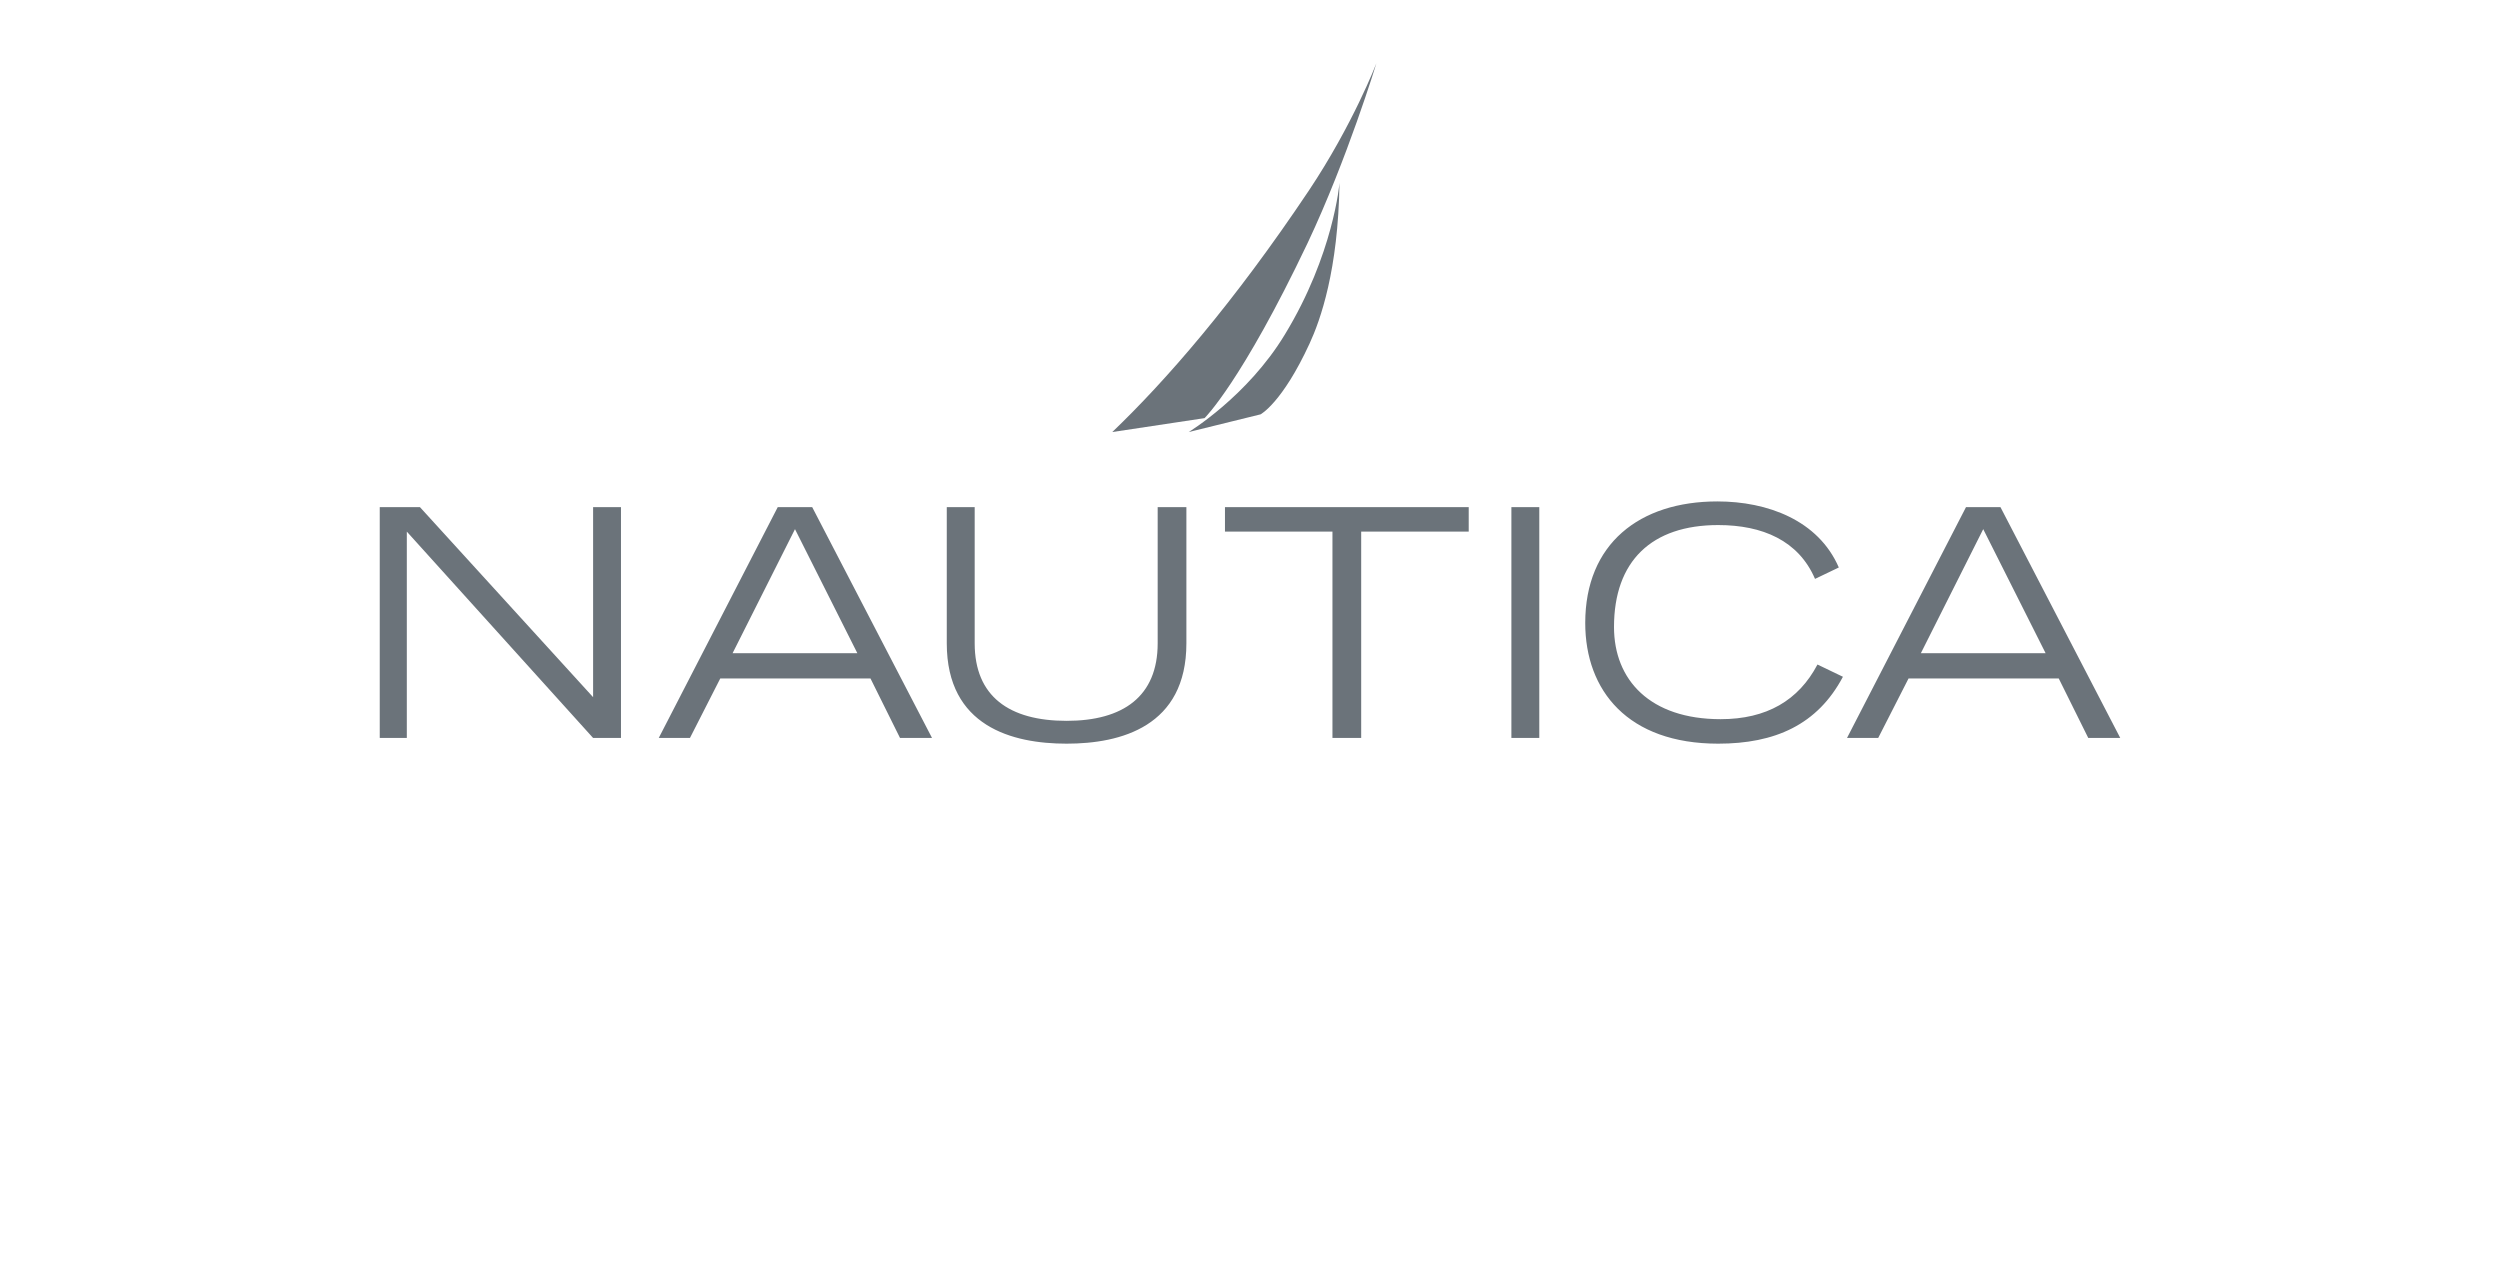<svg width="158" height="80" viewBox="0 0 158 80" fill="none" xmlns="http://www.w3.org/2000/svg">
<path fill-rule="evenodd" clip-rule="evenodd" d="M24 32.05H26.54L37.484 44.061V32.05H39.246V46.639H37.484L25.711 33.598V46.639H24V32.05ZM74.98 40.658C74.98 45.917 70.832 47 67.409 47C63.985 47 59.836 45.917 59.836 40.658V32.05H61.6V40.658C61.6 44.01 63.779 45.557 67.409 45.557C70.988 45.557 73.165 44.01 73.165 40.658V32.05H74.98V40.658ZM84.211 33.598H77.418V32.05H92.823V33.598H86.027V46.639H84.211V33.598ZM95.52 32.05H97.283V46.639H95.52V32.05ZM116.473 42.772C114.863 45.813 112.166 47 108.589 47C102.883 47 100.187 43.649 100.187 39.371C100.187 34.37 103.609 31.69 108.538 31.69C111.702 31.69 114.916 32.874 116.213 35.865L114.709 36.586C113.67 34.164 111.388 33.184 108.59 33.184C104.388 33.184 102.005 35.452 102.005 39.628C102.005 42.978 104.285 45.452 108.744 45.452C111.649 45.452 113.671 44.267 114.864 41.998L116.473 42.772ZM70.296 27.305C73.675 24.067 77.938 19.191 82.725 12.036C85.501 7.878 86.988 4 86.988 4C86.988 4 85.137 10.077 82.644 15.353C78.461 24.148 76.128 26.426 76.128 26.426L70.296 27.305Z" fill="#6B737A"/>
<path fill-rule="evenodd" clip-rule="evenodd" d="M84.656 11.556C84.576 17.073 83.45 20.23 82.766 21.71C81.036 25.468 79.668 26.187 79.668 26.187L75.123 27.306C75.123 27.306 78.824 25.067 81.198 21.15C84.293 16.073 84.656 11.556 84.656 11.556ZM116.731 46.639H118.702L120.621 42.878H130.112L131.978 46.639H134L126.429 32.051H124.251L116.731 46.639ZM121.399 41.281L125.34 33.442L129.282 41.281H121.399ZM46.3 41.281L50.243 33.442L54.184 41.281H46.3ZM41.633 46.639H43.605L45.521 42.878H55.014L56.881 46.639H58.904L51.331 32.051H49.153L41.633 46.639Z" fill="#6B737A"/>
</svg>
